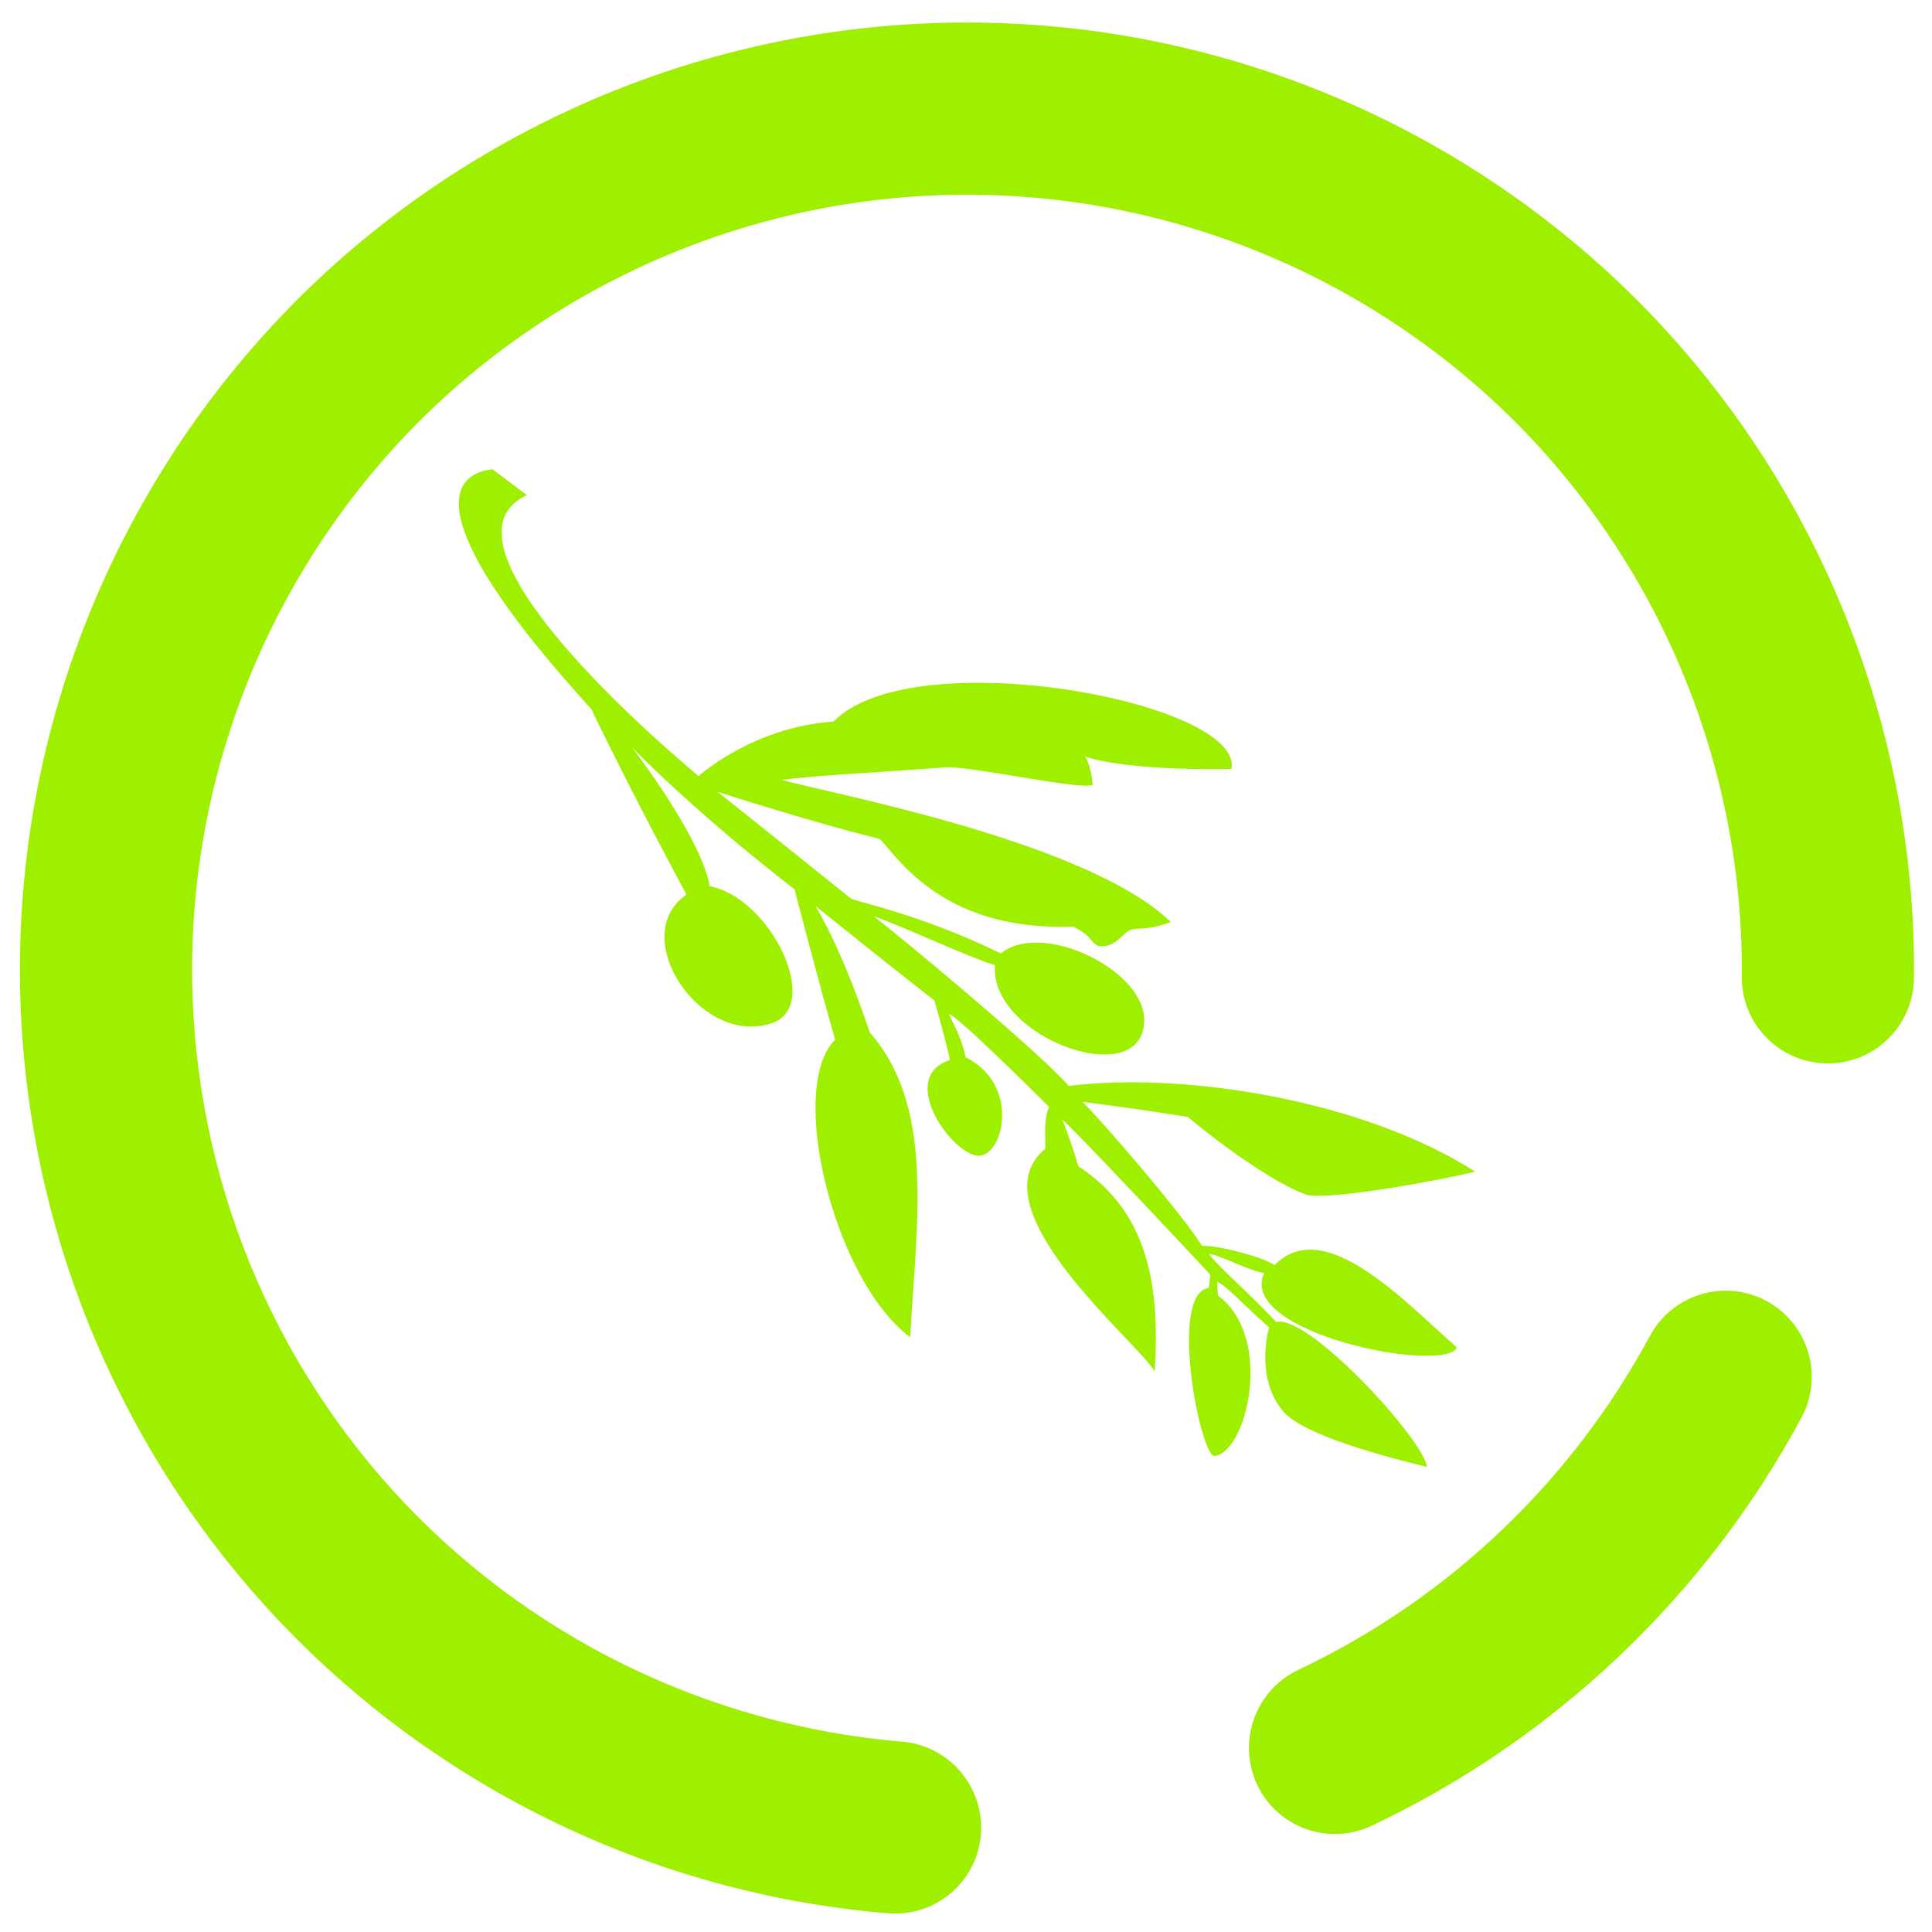 <svg width="64" height="64" viewBox="0 0 64 64" fill="none" xmlns="http://www.w3.org/2000/svg">
<g clip-path="url(#clip0_62_4190)">
<path fill-rule="evenodd" clip-rule="evenodd" d="M16.312 15.544L17.455 16.403C13.828 18.075 23.142 25.707 23.142 25.707C23.142 25.707 24.953 24.076 27.61 23.904C30.243 21.204 41.206 23.259 40.795 25.473C37.109 25.532 35.943 25.06 35.943 25.06C35.943 25.06 36.124 25.271 36.199 25.991C35.929 26.212 32.12 25.359 31.323 25.419C29.056 25.592 27.527 25.649 25.9 25.829C27.019 26.199 35.934 27.787 38.784 30.541C38.024 30.835 37.691 30.715 37.438 30.808C37.215 30.891 36.988 31.345 36.499 31.347C36.147 31.349 36.267 31.036 35.543 30.693C31.032 30.873 29.57 28.121 29.124 27.783C27.132 27.308 23.777 26.233 23.777 26.233C23.777 26.233 26.619 28.5 28.176 29.757C28.305 29.863 30.44 30.26 33.155 31.584C34.614 30.389 38.547 32.416 37.816 34.272C37.164 35.924 32.797 34.221 32.958 31.972C31.96 31.661 30.119 30.772 28.94 30.347C30.07 31.228 34.508 34.925 35.4 35.972C39.308 35.492 45.207 36.467 48.865 38.812C48.031 39.032 44.06 39.787 43.266 39.575C41.787 39.016 39.584 37.205 39.349 37.001C38.502 36.859 36.596 36.585 35.864 36.501C36.607 37.255 39.057 40.088 39.827 41.279C40.147 41.212 41.772 41.603 42.223 41.908C43.892 40.205 46.599 43.195 48.264 44.637C47.827 45.525 40.96 44.159 41.877 42.171C41.387 42.105 40.406 41.565 40.043 41.537C40.413 42.021 41.22 42.68 42.284 43.796C43.308 43.505 47.166 47.679 47.268 48.593C44.382 47.889 42.956 47.277 42.51 46.756C41.628 45.725 41.962 44.245 42.045 43.977C40.911 42.963 40.699 42.661 40.328 42.46C40.318 42.471 40.33 42.772 40.347 42.919C42.211 44.293 41.309 48.099 40.237 48.233C39.771 48.292 38.696 42.865 40.039 42.663C40.069 42.556 40.088 42.235 40.09 42.223C39.38 41.451 35.451 37.272 35.195 37.096C35.323 37.427 35.531 37.968 35.723 38.637C38.043 40.155 38.427 42.581 38.252 45.432C37.696 44.457 32.243 40.019 34.628 38.052C34.645 37.748 34.555 37.06 34.755 36.672C33.999 35.916 31.644 33.592 31.433 33.595C31.696 34.133 31.859 34.441 31.989 35.024C33.784 35.92 33.263 38.233 32.446 38.283C31.584 38.335 29.676 35.679 31.471 35.116C31.326 34.447 31.063 33.539 30.956 33.144C30.179 32.549 27.607 30.493 27.014 30.015C27.743 31.229 28.456 33.12 28.812 34.204C30.963 36.64 30.368 40.408 30.151 44.296C27.627 42.423 26.061 36.029 27.666 34.439C27.13 32.589 26.32 29.461 26.32 29.461C22.851 26.769 20.932 24.751 20.932 24.751C20.932 24.751 23.243 27.748 23.507 29.355C25.531 29.747 27.221 33.273 25.612 33.876C23.26 34.755 20.735 31.023 22.741 29.632C22.741 29.632 20.964 26.359 19.588 23.488C14.163 17.532 14.684 15.743 16.311 15.544H16.312ZM29.89 57.696C31.455 57.828 32.621 59.209 32.493 60.779C32.364 62.347 30.983 63.513 29.411 63.381C21.531 62.725 14.176 59.108 8.839 53.256C3.515 47.404 0.589 39.748 0.661 31.833C0.736 23.52 4.117 15.565 10.046 9.729C15.987 3.907 24.003 0.672 32.316 0.747C40.63 0.821 48.584 4.203 54.42 10.131C60.242 16.072 63.477 24.088 63.403 32.401C63.388 33.975 62.099 35.241 60.526 35.227C58.951 35.213 57.684 33.924 57.699 32.349C57.76 25.548 55.111 18.992 50.348 14.129C45.572 9.28 39.066 6.512 32.264 6.451C25.463 6.389 18.907 9.039 14.044 13.801C9.195 18.577 6.427 25.084 6.365 31.885C6.307 38.359 8.688 44.627 13.052 49.415C17.415 54.203 23.435 57.152 29.89 57.696ZM54.654 44.259C55.398 42.872 57.128 42.351 58.515 43.095C59.9 43.84 60.422 45.569 59.678 46.956C56.502 52.86 51.51 57.607 45.451 60.475C44.028 61.155 42.324 60.551 41.65 59.128C40.974 57.705 41.58 55.999 43.003 55.319C47.972 52.968 52.043 49.097 54.654 44.259Z" fill="#9FEF00"/>
</g>
<defs>
<clipPath id="clip0_62_4190">
<rect width="64" height="64" fill="white"/>
</clipPath>
</defs>
</svg>
